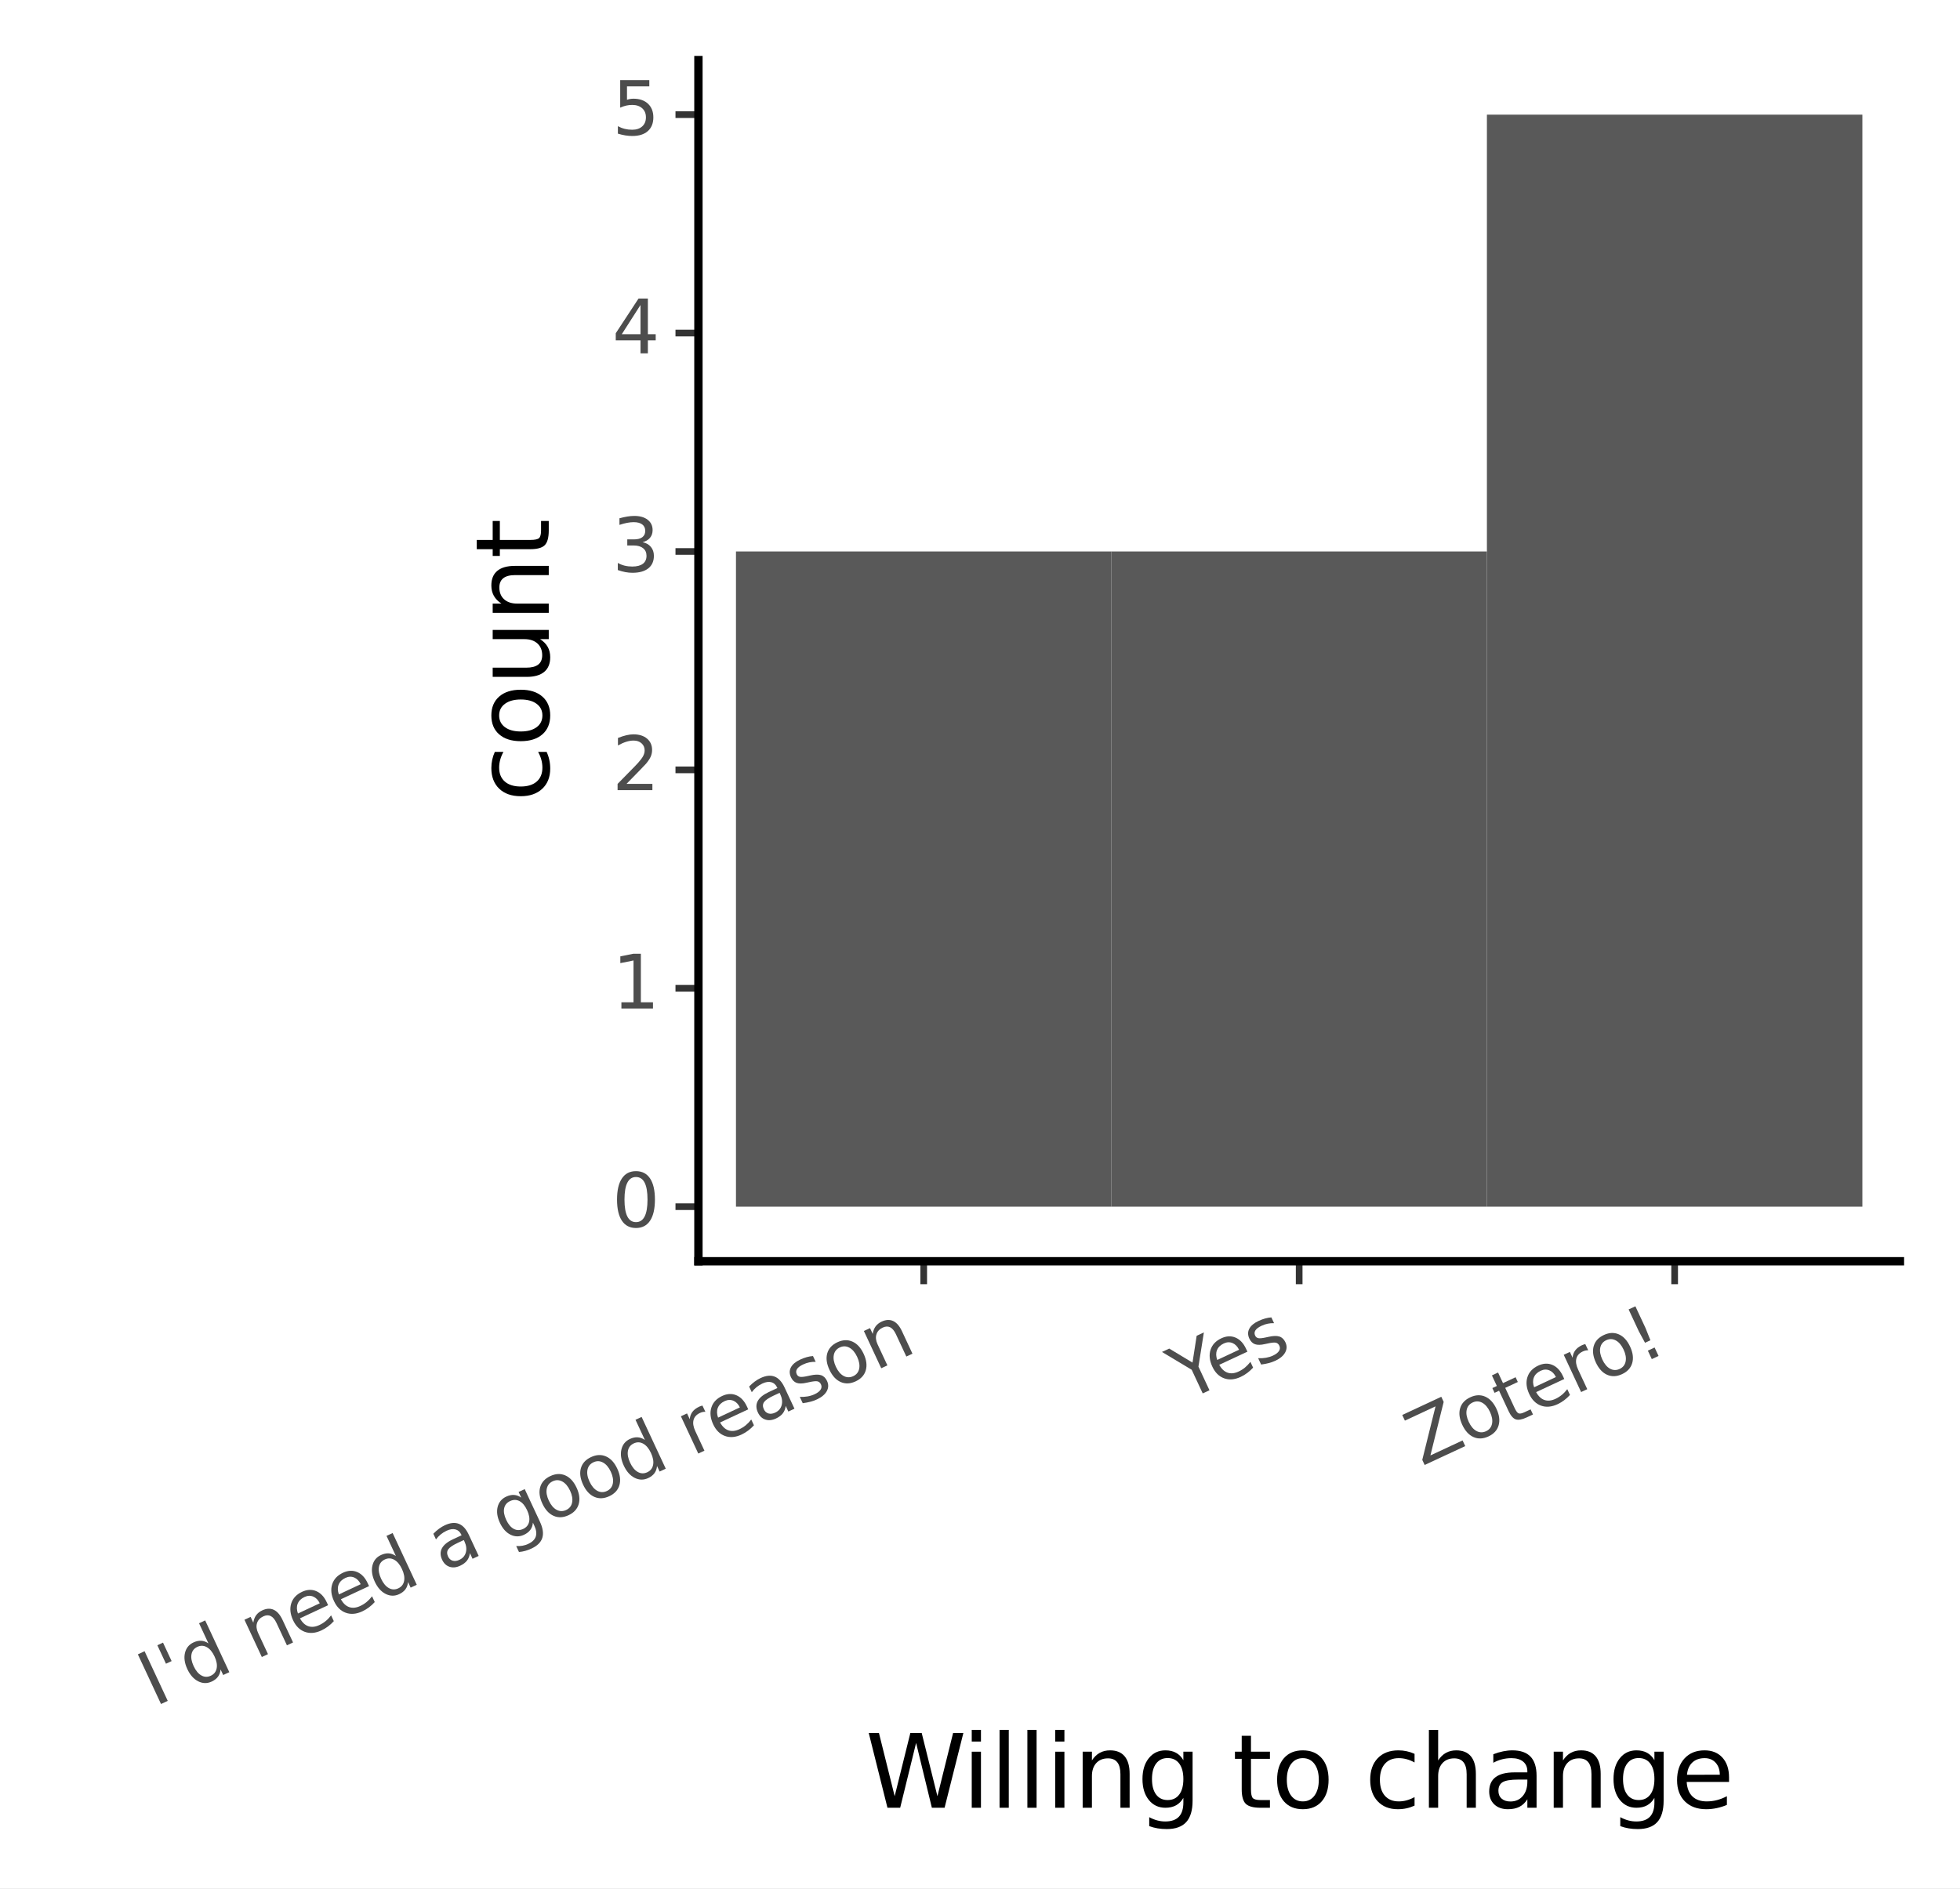 <?xml version="1.0" encoding="utf-8" standalone="no"?>
<!DOCTYPE svg PUBLIC "-//W3C//DTD SVG 1.1//EN"
  "http://www.w3.org/Graphics/SVG/1.1/DTD/svg11.dtd">
<svg xmlns:xlink="http://www.w3.org/1999/xlink" width="234.907pt" height="226.406pt" viewBox="0 0 234.907 226.406" xmlns="http://www.w3.org/2000/svg" version="1.1">
 <rect x="0" y="0" width="234.907" height="226.406" fill="#808080" stroke="none"/>
 <defs>
  <style type="text/css">*{stroke-linejoin: round; stroke-linecap: butt}</style>
 </defs>
 <g id="figure_1">
  <g id="patch_1">
   <path d="M -0 226.406 
L 234.907 226.406 
L 234.907 0 
L -0 0 
z
" style="fill: #ffffff; stroke: #ffffff; stroke-linejoin: miter"/>
  </g>
  <g id="axes_1">
   <g id="patch_2">
    <path d="M 83.707 151.2 
L 227.707 151.2 
L 227.707 7.2 
L 83.707 7.2 
z
" style="fill: #ffffff"/>
   </g>
   <g id="matplotlib.axis_1">
    <g id="xtick_1">
     <g id="line2d_1">
      <path d="M 110.707 151.2 
" style="fill: none; stroke: #000000; stroke-width: 1.5; stroke-linecap: square"/>
      <defs>
       <path id="m97c14b1376" d="M 0 0 
L 0 2.75 
" style="stroke: #333333; stroke-width: 0.8"/>
      </defs>
      <g>
       <use xlink:href="#m97c14b1376" x="110.707" y="151.2" style="stroke: #333333; stroke-width: 0.8"/>
      </g>
     </g>
     <g id="text_1">
      <!-- I'd need a good reason -->
      <g style="fill: #4d4d4d" transform="translate(18.497 204.648) rotate(-25) scale(0.088 -0.088)">
       <defs>
        <path id="DejaVuSans-49" d="M 628 4666 
L 1259 4666 
L 1259 0 
L 628 0 
L 628 4666 
z
" transform="scale(0.016)"/>
        <path id="DejaVuSans-27" d="M 1147 4666 
L 1147 2931 
L 616 2931 
L 616 4666 
L 1147 4666 
z
" transform="scale(0.016)"/>
        <path id="DejaVuSans-64" d="M 2906 2969 
L 2906 4863 
L 3481 4863 
L 3481 0 
L 2906 0 
L 2906 525 
Q 2725 213 2448 61 
Q 2172 -91 1784 -91 
Q 1150 -91 751 415 
Q 353 922 353 1747 
Q 353 2572 751 3078 
Q 1150 3584 1784 3584 
Q 2172 3584 2448 3432 
Q 2725 3281 2906 2969 
z
M 947 1747 
Q 947 1113 1208 752 
Q 1469 391 1925 391 
Q 2381 391 2643 752 
Q 2906 1113 2906 1747 
Q 2906 2381 2643 2742 
Q 2381 3103 1925 3103 
Q 1469 3103 1208 2742 
Q 947 2381 947 1747 
z
" transform="scale(0.016)"/>
        <path id="DejaVuSans-20" transform="scale(0.016)"/>
        <path id="DejaVuSans-6e" d="M 3513 2113 
L 3513 0 
L 2938 0 
L 2938 2094 
Q 2938 2591 2744 2837 
Q 2550 3084 2163 3084 
Q 1697 3084 1428 2787 
Q 1159 2491 1159 1978 
L 1159 0 
L 581 0 
L 581 3500 
L 1159 3500 
L 1159 2956 
Q 1366 3272 1645 3428 
Q 1925 3584 2291 3584 
Q 2894 3584 3203 3211 
Q 3513 2838 3513 2113 
z
" transform="scale(0.016)"/>
        <path id="DejaVuSans-65" d="M 3597 1894 
L 3597 1613 
L 953 1613 
Q 991 1019 1311 708 
Q 1631 397 2203 397 
Q 2534 397 2845 478 
Q 3156 559 3463 722 
L 3463 178 
Q 3153 47 2828 -22 
Q 2503 -91 2169 -91 
Q 1331 -91 842 396 
Q 353 884 353 1716 
Q 353 2575 817 3079 
Q 1281 3584 2069 3584 
Q 2775 3584 3186 3129 
Q 3597 2675 3597 1894 
z
M 3022 2063 
Q 3016 2534 2758 2815 
Q 2500 3097 2075 3097 
Q 1594 3097 1305 2825 
Q 1016 2553 972 2059 
L 3022 2063 
z
" transform="scale(0.016)"/>
        <path id="DejaVuSans-61" d="M 2194 1759 
Q 1497 1759 1228 1600 
Q 959 1441 959 1056 
Q 959 750 1161 570 
Q 1363 391 1709 391 
Q 2188 391 2477 730 
Q 2766 1069 2766 1631 
L 2766 1759 
L 2194 1759 
z
M 3341 1997 
L 3341 0 
L 2766 0 
L 2766 531 
Q 2569 213 2275 61 
Q 1981 -91 1556 -91 
Q 1019 -91 701 211 
Q 384 513 384 1019 
Q 384 1609 779 1909 
Q 1175 2209 1959 2209 
L 2766 2209 
L 2766 2266 
Q 2766 2663 2505 2880 
Q 2244 3097 1772 3097 
Q 1472 3097 1187 3025 
Q 903 2953 641 2809 
L 641 3341 
Q 956 3463 1253 3523 
Q 1550 3584 1831 3584 
Q 2591 3584 2966 3190 
Q 3341 2797 3341 1997 
z
" transform="scale(0.016)"/>
        <path id="DejaVuSans-67" d="M 2906 1791 
Q 2906 2416 2648 2759 
Q 2391 3103 1925 3103 
Q 1463 3103 1205 2759 
Q 947 2416 947 1791 
Q 947 1169 1205 825 
Q 1463 481 1925 481 
Q 2391 481 2648 825 
Q 2906 1169 2906 1791 
z
M 3481 434 
Q 3481 -459 3084 -895 
Q 2688 -1331 1869 -1331 
Q 1566 -1331 1297 -1286 
Q 1028 -1241 775 -1147 
L 775 -588 
Q 1028 -725 1275 -790 
Q 1522 -856 1778 -856 
Q 2344 -856 2625 -561 
Q 2906 -266 2906 331 
L 2906 616 
Q 2728 306 2450 153 
Q 2172 0 1784 0 
Q 1141 0 747 490 
Q 353 981 353 1791 
Q 353 2603 747 3093 
Q 1141 3584 1784 3584 
Q 2172 3584 2450 3431 
Q 2728 3278 2906 2969 
L 2906 3500 
L 3481 3500 
L 3481 434 
z
" transform="scale(0.016)"/>
        <path id="DejaVuSans-6f" d="M 1959 3097 
Q 1497 3097 1228 2736 
Q 959 2375 959 1747 
Q 959 1119 1226 758 
Q 1494 397 1959 397 
Q 2419 397 2687 759 
Q 2956 1122 2956 1747 
Q 2956 2369 2687 2733 
Q 2419 3097 1959 3097 
z
M 1959 3584 
Q 2709 3584 3137 3096 
Q 3566 2609 3566 1747 
Q 3566 888 3137 398 
Q 2709 -91 1959 -91 
Q 1206 -91 779 398 
Q 353 888 353 1747 
Q 353 2609 779 3096 
Q 1206 3584 1959 3584 
z
" transform="scale(0.016)"/>
        <path id="DejaVuSans-72" d="M 2631 2963 
Q 2534 3019 2420 3045 
Q 2306 3072 2169 3072 
Q 1681 3072 1420 2755 
Q 1159 2438 1159 1844 
L 1159 0 
L 581 0 
L 581 3500 
L 1159 3500 
L 1159 2956 
Q 1341 3275 1631 3429 
Q 1922 3584 2338 3584 
Q 2397 3584 2469 3576 
Q 2541 3569 2628 3553 
L 2631 2963 
z
" transform="scale(0.016)"/>
        <path id="DejaVuSans-73" d="M 2834 3397 
L 2834 2853 
Q 2591 2978 2328 3040 
Q 2066 3103 1784 3103 
Q 1356 3103 1142 2972 
Q 928 2841 928 2578 
Q 928 2378 1081 2264 
Q 1234 2150 1697 2047 
L 1894 2003 
Q 2506 1872 2764 1633 
Q 3022 1394 3022 966 
Q 3022 478 2636 193 
Q 2250 -91 1575 -91 
Q 1294 -91 989 -36 
Q 684 19 347 128 
L 347 722 
Q 666 556 975 473 
Q 1284 391 1588 391 
Q 1994 391 2212 530 
Q 2431 669 2431 922 
Q 2431 1156 2273 1281 
Q 2116 1406 1581 1522 
L 1381 1569 
Q 847 1681 609 1914 
Q 372 2147 372 2553 
Q 372 3047 722 3315 
Q 1072 3584 1716 3584 
Q 2034 3584 2315 3537 
Q 2597 3491 2834 3397 
z
" transform="scale(0.016)"/>
       </defs>
       <use xlink:href="#DejaVuSans-49"/>
       <use xlink:href="#DejaVuSans-27" x="29.492"/>
       <use xlink:href="#DejaVuSans-64" x="56.982"/>
       <use xlink:href="#DejaVuSans-20" x="120.459"/>
       <use xlink:href="#DejaVuSans-6e" x="152.246"/>
       <use xlink:href="#DejaVuSans-65" x="215.625"/>
       <use xlink:href="#DejaVuSans-65" x="277.148"/>
       <use xlink:href="#DejaVuSans-64" x="338.672"/>
       <use xlink:href="#DejaVuSans-20" x="402.148"/>
       <use xlink:href="#DejaVuSans-61" x="433.936"/>
       <use xlink:href="#DejaVuSans-20" x="495.215"/>
       <use xlink:href="#DejaVuSans-67" x="527.002"/>
       <use xlink:href="#DejaVuSans-6f" x="590.479"/>
       <use xlink:href="#DejaVuSans-6f" x="651.66"/>
       <use xlink:href="#DejaVuSans-64" x="712.842"/>
       <use xlink:href="#DejaVuSans-20" x="776.318"/>
       <use xlink:href="#DejaVuSans-72" x="808.105"/>
       <use xlink:href="#DejaVuSans-65" x="846.969"/>
       <use xlink:href="#DejaVuSans-61" x="908.492"/>
       <use xlink:href="#DejaVuSans-73" x="969.771"/>
       <use xlink:href="#DejaVuSans-6f" x="1021.871"/>
       <use xlink:href="#DejaVuSans-6e" x="1083.053"/>
      </g>
     </g>
    </g>
    <g id="xtick_2">
     <g id="line2d_2">
      <path d="M 155.707 151.2 
" style="fill: none; stroke: #000000; stroke-width: 1.5; stroke-linecap: square"/>
      <g>
       <use xlink:href="#m97c14b1376" x="155.707" y="151.2" style="stroke: #333333; stroke-width: 0.8"/>
      </g>
     </g>
     <g id="text_2">
      <!-- Yes -->
      <g style="fill: #4d4d4d" transform="translate(142.057 168.015) rotate(-25) scale(0.088 -0.088)">
       <defs>
        <path id="DejaVuSans-59" d="M -13 4666 
L 666 4666 
L 1959 2747 
L 3244 4666 
L 3922 4666 
L 2272 2222 
L 2272 0 
L 1638 0 
L 1638 2222 
L -13 4666 
z
" transform="scale(0.016)"/>
       </defs>
       <use xlink:href="#DejaVuSans-59"/>
       <use xlink:href="#DejaVuSans-65" x="47.834"/>
       <use xlink:href="#DejaVuSans-73" x="109.357"/>
      </g>
     </g>
    </g>
    <g id="xtick_3">
     <g id="line2d_3">
      <path d="M 200.707 151.2 
" style="fill: none; stroke: #000000; stroke-width: 1.5; stroke-linecap: square"/>
      <g>
       <use xlink:href="#m97c14b1376" x="200.707" y="151.2" style="stroke: #333333; stroke-width: 0.8"/>
      </g>
     </g>
     <g id="text_3">
      <!-- Zotero! -->
      <g style="fill: #4d4d4d" transform="translate(170.379 175.792) rotate(-25) scale(0.088 -0.088)">
       <defs>
        <path id="DejaVuSans-5a" d="M 359 4666 
L 4025 4666 
L 4025 4184 
L 1075 531 
L 4097 531 
L 4097 0 
L 288 0 
L 288 481 
L 3238 4134 
L 359 4134 
L 359 4666 
z
" transform="scale(0.016)"/>
        <path id="DejaVuSans-74" d="M 1172 4494 
L 1172 3500 
L 2356 3500 
L 2356 3053 
L 1172 3053 
L 1172 1153 
Q 1172 725 1289 603 
Q 1406 481 1766 481 
L 2356 481 
L 2356 0 
L 1766 0 
Q 1100 0 847 248 
Q 594 497 594 1153 
L 594 3053 
L 172 3053 
L 172 3500 
L 594 3500 
L 594 4494 
L 1172 4494 
z
" transform="scale(0.016)"/>
        <path id="DejaVuSans-21" d="M 966 794 
L 1600 794 
L 1600 0 
L 966 0 
L 966 794 
z
M 966 4666 
L 1600 4666 
L 1600 2619 
L 1538 1503 
L 1031 1503 
L 966 2619 
L 966 4666 
z
" transform="scale(0.016)"/>
       </defs>
       <use xlink:href="#DejaVuSans-5a"/>
       <use xlink:href="#DejaVuSans-6f" x="68.506"/>
       <use xlink:href="#DejaVuSans-74" x="129.688"/>
       <use xlink:href="#DejaVuSans-65" x="168.896"/>
       <use xlink:href="#DejaVuSans-72" x="230.42"/>
       <use xlink:href="#DejaVuSans-6f" x="269.283"/>
       <use xlink:href="#DejaVuSans-21" x="330.465"/>
      </g>
     </g>
    </g>
    <g id="text_4">
     <!-- Willing to change -->
     <g transform="translate(103.711 216.711) scale(0.12 -0.12)">
      <defs>
       <path id="DejaVuSans-57" d="M 213 4666 
L 850 4666 
L 1831 722 
L 2809 4666 
L 3519 4666 
L 4500 722 
L 5478 4666 
L 6119 4666 
L 4947 0 
L 4153 0 
L 3169 4050 
L 2175 0 
L 1381 0 
L 213 4666 
z
" transform="scale(0.016)"/>
       <path id="DejaVuSans-69" d="M 603 3500 
L 1178 3500 
L 1178 0 
L 603 0 
L 603 3500 
z
M 603 4863 
L 1178 4863 
L 1178 4134 
L 603 4134 
L 603 4863 
z
" transform="scale(0.016)"/>
       <path id="DejaVuSans-6c" d="M 603 4863 
L 1178 4863 
L 1178 0 
L 603 0 
L 603 4863 
z
" transform="scale(0.016)"/>
       <path id="DejaVuSans-63" d="M 3122 3366 
L 3122 2828 
Q 2878 2963 2633 3030 
Q 2388 3097 2138 3097 
Q 1578 3097 1268 2742 
Q 959 2388 959 1747 
Q 959 1106 1268 751 
Q 1578 397 2138 397 
Q 2388 397 2633 464 
Q 2878 531 3122 666 
L 3122 134 
Q 2881 22 2623 -34 
Q 2366 -91 2075 -91 
Q 1284 -91 818 406 
Q 353 903 353 1747 
Q 353 2603 823 3093 
Q 1294 3584 2113 3584 
Q 2378 3584 2631 3529 
Q 2884 3475 3122 3366 
z
" transform="scale(0.016)"/>
       <path id="DejaVuSans-68" d="M 3513 2113 
L 3513 0 
L 2938 0 
L 2938 2094 
Q 2938 2591 2744 2837 
Q 2550 3084 2163 3084 
Q 1697 3084 1428 2787 
Q 1159 2491 1159 1978 
L 1159 0 
L 581 0 
L 581 4863 
L 1159 4863 
L 1159 2956 
Q 1366 3272 1645 3428 
Q 1925 3584 2291 3584 
Q 2894 3584 3203 3211 
Q 3513 2838 3513 2113 
z
" transform="scale(0.016)"/>
      </defs>
      <use xlink:href="#DejaVuSans-57"/>
      <use xlink:href="#DejaVuSans-69" x="96.627"/>
      <use xlink:href="#DejaVuSans-6c" x="124.41"/>
      <use xlink:href="#DejaVuSans-6c" x="152.193"/>
      <use xlink:href="#DejaVuSans-69" x="179.977"/>
      <use xlink:href="#DejaVuSans-6e" x="207.76"/>
      <use xlink:href="#DejaVuSans-67" x="271.139"/>
      <use xlink:href="#DejaVuSans-20" x="334.615"/>
      <use xlink:href="#DejaVuSans-74" x="366.402"/>
      <use xlink:href="#DejaVuSans-6f" x="405.611"/>
      <use xlink:href="#DejaVuSans-20" x="466.793"/>
      <use xlink:href="#DejaVuSans-63" x="498.58"/>
      <use xlink:href="#DejaVuSans-68" x="553.561"/>
      <use xlink:href="#DejaVuSans-61" x="616.939"/>
      <use xlink:href="#DejaVuSans-6e" x="678.219"/>
      <use xlink:href="#DejaVuSans-67" x="741.598"/>
      <use xlink:href="#DejaVuSans-65" x="805.074"/>
     </g>
    </g>
   </g>
   <g id="matplotlib.axis_2">
    <g id="ytick_1">
     <g id="line2d_4">
      <path d="M 83.707 144.655 
" style="fill: none; stroke: #000000; stroke-width: 1.5; stroke-linecap: square"/>
      <defs>
       <path id="mf0e7529a8c" d="M 0 0 
L -2.75 0 
" style="stroke: #333333; stroke-width: 0.8"/>
      </defs>
      <g>
       <use xlink:href="#mf0e7529a8c" x="83.707" y="144.655" style="stroke: #333333; stroke-width: 0.8"/>
      </g>
     </g>
     <g id="text_5">
      <!-- 0 -->
      <g style="fill: #4d4d4d" transform="translate(73.358 147.083) scale(0.088 -0.088)">
       <defs>
        <path id="DejaVuSans-30" d="M 2034 4250 
Q 1547 4250 1301 3770 
Q 1056 3291 1056 2328 
Q 1056 1369 1301 889 
Q 1547 409 2034 409 
Q 2525 409 2770 889 
Q 3016 1369 3016 2328 
Q 3016 3291 2770 3770 
Q 2525 4250 2034 4250 
z
M 2034 4750 
Q 2819 4750 3233 4129 
Q 3647 3509 3647 2328 
Q 3647 1150 3233 529 
Q 2819 -91 2034 -91 
Q 1250 -91 836 529 
Q 422 1150 422 2328 
Q 422 3509 836 4129 
Q 1250 4750 2034 4750 
z
" transform="scale(0.016)"/>
       </defs>
       <use xlink:href="#DejaVuSans-30"/>
      </g>
     </g>
    </g>
    <g id="ytick_2">
     <g id="line2d_5">
      <path d="M 83.707 118.473 
" style="fill: none; stroke: #000000; stroke-width: 1.5; stroke-linecap: square"/>
      <g>
       <use xlink:href="#mf0e7529a8c" x="83.707" y="118.473" style="stroke: #333333; stroke-width: 0.8"/>
      </g>
     </g>
     <g id="text_6">
      <!-- 1 -->
      <g style="fill: #4d4d4d" transform="translate(73.358 120.901) scale(0.088 -0.088)">
       <defs>
        <path id="DejaVuSans-31" d="M 794 531 
L 1825 531 
L 1825 4091 
L 703 3866 
L 703 4441 
L 1819 4666 
L 2450 4666 
L 2450 531 
L 3481 531 
L 3481 0 
L 794 0 
L 794 531 
z
" transform="scale(0.016)"/>
       </defs>
       <use xlink:href="#DejaVuSans-31"/>
      </g>
     </g>
    </g>
    <g id="ytick_3">
     <g id="line2d_6">
      <path d="M 83.707 92.291 
" style="fill: none; stroke: #000000; stroke-width: 1.5; stroke-linecap: square"/>
      <g>
       <use xlink:href="#mf0e7529a8c" x="83.707" y="92.291" style="stroke: #333333; stroke-width: 0.8"/>
      </g>
     </g>
     <g id="text_7">
      <!-- 2 -->
      <g style="fill: #4d4d4d" transform="translate(73.358 94.719) scale(0.088 -0.088)">
       <defs>
        <path id="DejaVuSans-32" d="M 1228 531 
L 3431 531 
L 3431 0 
L 469 0 
L 469 531 
Q 828 903 1448 1529 
Q 2069 2156 2228 2338 
Q 2531 2678 2651 2914 
Q 2772 3150 2772 3378 
Q 2772 3750 2511 3984 
Q 2250 4219 1831 4219 
Q 1534 4219 1204 4116 
Q 875 4013 500 3803 
L 500 4441 
Q 881 4594 1212 4672 
Q 1544 4750 1819 4750 
Q 2544 4750 2975 4387 
Q 3406 4025 3406 3419 
Q 3406 3131 3298 2873 
Q 3191 2616 2906 2266 
Q 2828 2175 2409 1742 
Q 1991 1309 1228 531 
z
" transform="scale(0.016)"/>
       </defs>
       <use xlink:href="#DejaVuSans-32"/>
      </g>
     </g>
    </g>
    <g id="ytick_4">
     <g id="line2d_7">
      <path d="M 83.707 66.109 
" style="fill: none; stroke: #000000; stroke-width: 1.5; stroke-linecap: square"/>
      <g>
       <use xlink:href="#mf0e7529a8c" x="83.707" y="66.109" style="stroke: #333333; stroke-width: 0.8"/>
      </g>
     </g>
     <g id="text_8">
      <!-- 3 -->
      <g style="fill: #4d4d4d" transform="translate(73.358 68.537) scale(0.088 -0.088)">
       <defs>
        <path id="DejaVuSans-33" d="M 2597 2516 
Q 3050 2419 3304 2112 
Q 3559 1806 3559 1356 
Q 3559 666 3084 287 
Q 2609 -91 1734 -91 
Q 1441 -91 1130 -33 
Q 819 25 488 141 
L 488 750 
Q 750 597 1062 519 
Q 1375 441 1716 441 
Q 2309 441 2620 675 
Q 2931 909 2931 1356 
Q 2931 1769 2642 2001 
Q 2353 2234 1838 2234 
L 1294 2234 
L 1294 2753 
L 1863 2753 
Q 2328 2753 2575 2939 
Q 2822 3125 2822 3475 
Q 2822 3834 2567 4026 
Q 2313 4219 1838 4219 
Q 1578 4219 1281 4162 
Q 984 4106 628 3988 
L 628 4550 
Q 988 4650 1302 4700 
Q 1616 4750 1894 4750 
Q 2613 4750 3031 4423 
Q 3450 4097 3450 3541 
Q 3450 3153 3228 2886 
Q 3006 2619 2597 2516 
z
" transform="scale(0.016)"/>
       </defs>
       <use xlink:href="#DejaVuSans-33"/>
      </g>
     </g>
    </g>
    <g id="ytick_5">
     <g id="line2d_8">
      <path d="M 83.707 39.927 
" style="fill: none; stroke: #000000; stroke-width: 1.5; stroke-linecap: square"/>
      <g>
       <use xlink:href="#mf0e7529a8c" x="83.707" y="39.927" style="stroke: #333333; stroke-width: 0.8"/>
      </g>
     </g>
     <g id="text_9">
      <!-- 4 -->
      <g style="fill: #4d4d4d" transform="translate(73.358 42.356) scale(0.088 -0.088)">
       <defs>
        <path id="DejaVuSans-34" d="M 2419 4116 
L 825 1625 
L 2419 1625 
L 2419 4116 
z
M 2253 4666 
L 3047 4666 
L 3047 1625 
L 3713 1625 
L 3713 1100 
L 3047 1100 
L 3047 0 
L 2419 0 
L 2419 1100 
L 313 1100 
L 313 1709 
L 2253 4666 
z
" transform="scale(0.016)"/>
       </defs>
       <use xlink:href="#DejaVuSans-34"/>
      </g>
     </g>
    </g>
    <g id="ytick_6">
     <g id="line2d_9">
      <path d="M 83.707 13.745 
" style="fill: none; stroke: #000000; stroke-width: 1.5; stroke-linecap: square"/>
      <g>
       <use xlink:href="#mf0e7529a8c" x="83.707" y="13.745" style="stroke: #333333; stroke-width: 0.8"/>
      </g>
     </g>
     <g id="text_10">
      <!-- 5 -->
      <g style="fill: #4d4d4d" transform="translate(73.358 16.174) scale(0.088 -0.088)">
       <defs>
        <path id="DejaVuSans-35" d="M 691 4666 
L 3169 4666 
L 3169 4134 
L 1269 4134 
L 1269 2991 
Q 1406 3038 1543 3061 
Q 1681 3084 1819 3084 
Q 2600 3084 3056 2656 
Q 3513 2228 3513 1497 
Q 3513 744 3044 326 
Q 2575 -91 1722 -91 
Q 1428 -91 1123 -41 
Q 819 9 494 109 
L 494 744 
Q 775 591 1075 516 
Q 1375 441 1709 441 
Q 2250 441 2565 725 
Q 2881 1009 2881 1497 
Q 2881 1984 2565 2268 
Q 2250 2553 1709 2553 
Q 1456 2553 1204 2497 
Q 953 2441 691 2322 
L 691 4666 
z
" transform="scale(0.016)"/>
       </defs>
       <use xlink:href="#DejaVuSans-35"/>
      </g>
     </g>
    </g>
    <g id="ytick_7"/>
    <g id="ytick_8"/>
    <g id="ytick_9"/>
    <g id="ytick_10"/>
    <g id="ytick_11"/>
    <g id="text_11">
     <!-- count -->
     <g transform="translate(65.769 96.127) rotate(-90) scale(0.12 -0.12)">
      <defs>
       <path id="DejaVuSans-75" d="M 544 1381 
L 544 3500 
L 1119 3500 
L 1119 1403 
Q 1119 906 1312 657 
Q 1506 409 1894 409 
Q 2359 409 2629 706 
Q 2900 1003 2900 1516 
L 2900 3500 
L 3475 3500 
L 3475 0 
L 2900 0 
L 2900 538 
Q 2691 219 2414 64 
Q 2138 -91 1772 -91 
Q 1169 -91 856 284 
Q 544 659 544 1381 
z
M 1991 3584 
L 1991 3584 
z
" transform="scale(0.016)"/>
      </defs>
      <use xlink:href="#DejaVuSans-63"/>
      <use xlink:href="#DejaVuSans-6f" x="54.98"/>
      <use xlink:href="#DejaVuSans-75" x="116.162"/>
      <use xlink:href="#DejaVuSans-6e" x="179.541"/>
      <use xlink:href="#DejaVuSans-74" x="242.92"/>
     </g>
    </g>
   </g>
   <g id="patch_3">
    <path d="M 83.707 151.2 
L 83.707 7.2 
" style="fill: none; stroke: #000000; stroke-linejoin: miter; stroke-linecap: square"/>
   </g>
   <g id="patch_4">
    <path d="M 83.707 151.2 
L 227.707 151.2 
" style="fill: none; stroke: #000000; stroke-linejoin: miter; stroke-linecap: square"/>
   </g>
   <g id="PolyCollection_1">
    <path d="M 88.207 144.655 
L 88.207 144.655 
L 133.207 144.655 
L 133.207 144.655 
z
" clip-path="url(#pa31efa032a)" style="fill: #595959"/>
    <path d="M 88.207 144.655 
L 88.207 144.655 
L 133.207 144.655 
L 133.207 144.655 
z
" clip-path="url(#pa31efa032a)" style="fill: #595959"/>
    <path d="M 88.207 144.655 
L 88.207 66.109 
L 133.207 66.109 
L 133.207 144.655 
z
" clip-path="url(#pa31efa032a)" style="fill: #595959"/>
    <path d="M 133.207 144.655 
L 133.207 144.655 
L 178.207 144.655 
L 178.207 144.655 
z
" clip-path="url(#pa31efa032a)" style="fill: #595959"/>
    <path d="M 133.207 144.655 
L 133.207 66.109 
L 178.207 66.109 
L 178.207 144.655 
z
" clip-path="url(#pa31efa032a)" style="fill: #595959"/>
    <path d="M 133.207 66.109 
L 133.207 66.109 
L 178.207 66.109 
L 178.207 66.109 
z
" clip-path="url(#pa31efa032a)" style="fill: #595959"/>
    <path d="M 178.207 144.655 
L 178.207 13.745 
L 223.207 13.745 
L 223.207 144.655 
z
" clip-path="url(#pa31efa032a)" style="fill: #595959"/>
    <path d="M 178.207 13.745 
L 178.207 13.745 
L 223.207 13.745 
L 223.207 13.745 
z
" clip-path="url(#pa31efa032a)" style="fill: #595959"/>
    <path d="M 178.207 13.745 
L 178.207 13.745 
L 223.207 13.745 
L 223.207 13.745 
z
" clip-path="url(#pa31efa032a)" style="fill: #595959"/>
   </g>
  </g>
  <g id="axes_2">
   <g id="patch_5">
    <path d="M 7.2 199.696 
L 148.507 199.696 
L 148.507 85.485 
L 7.2 85.485 
L 7.2 199.696 
z
" style="fill: none; opacity: 0"/>
   </g>
   <g id="matplotlib.axis_3"/>
   <g id="matplotlib.axis_4"/>
  </g>
 </g>
 <defs>
  <clipPath id="pa31efa032a">
   <rect x="83.707" y="7.2" width="144" height="144"/>
  </clipPath>
 </defs>
</svg>
